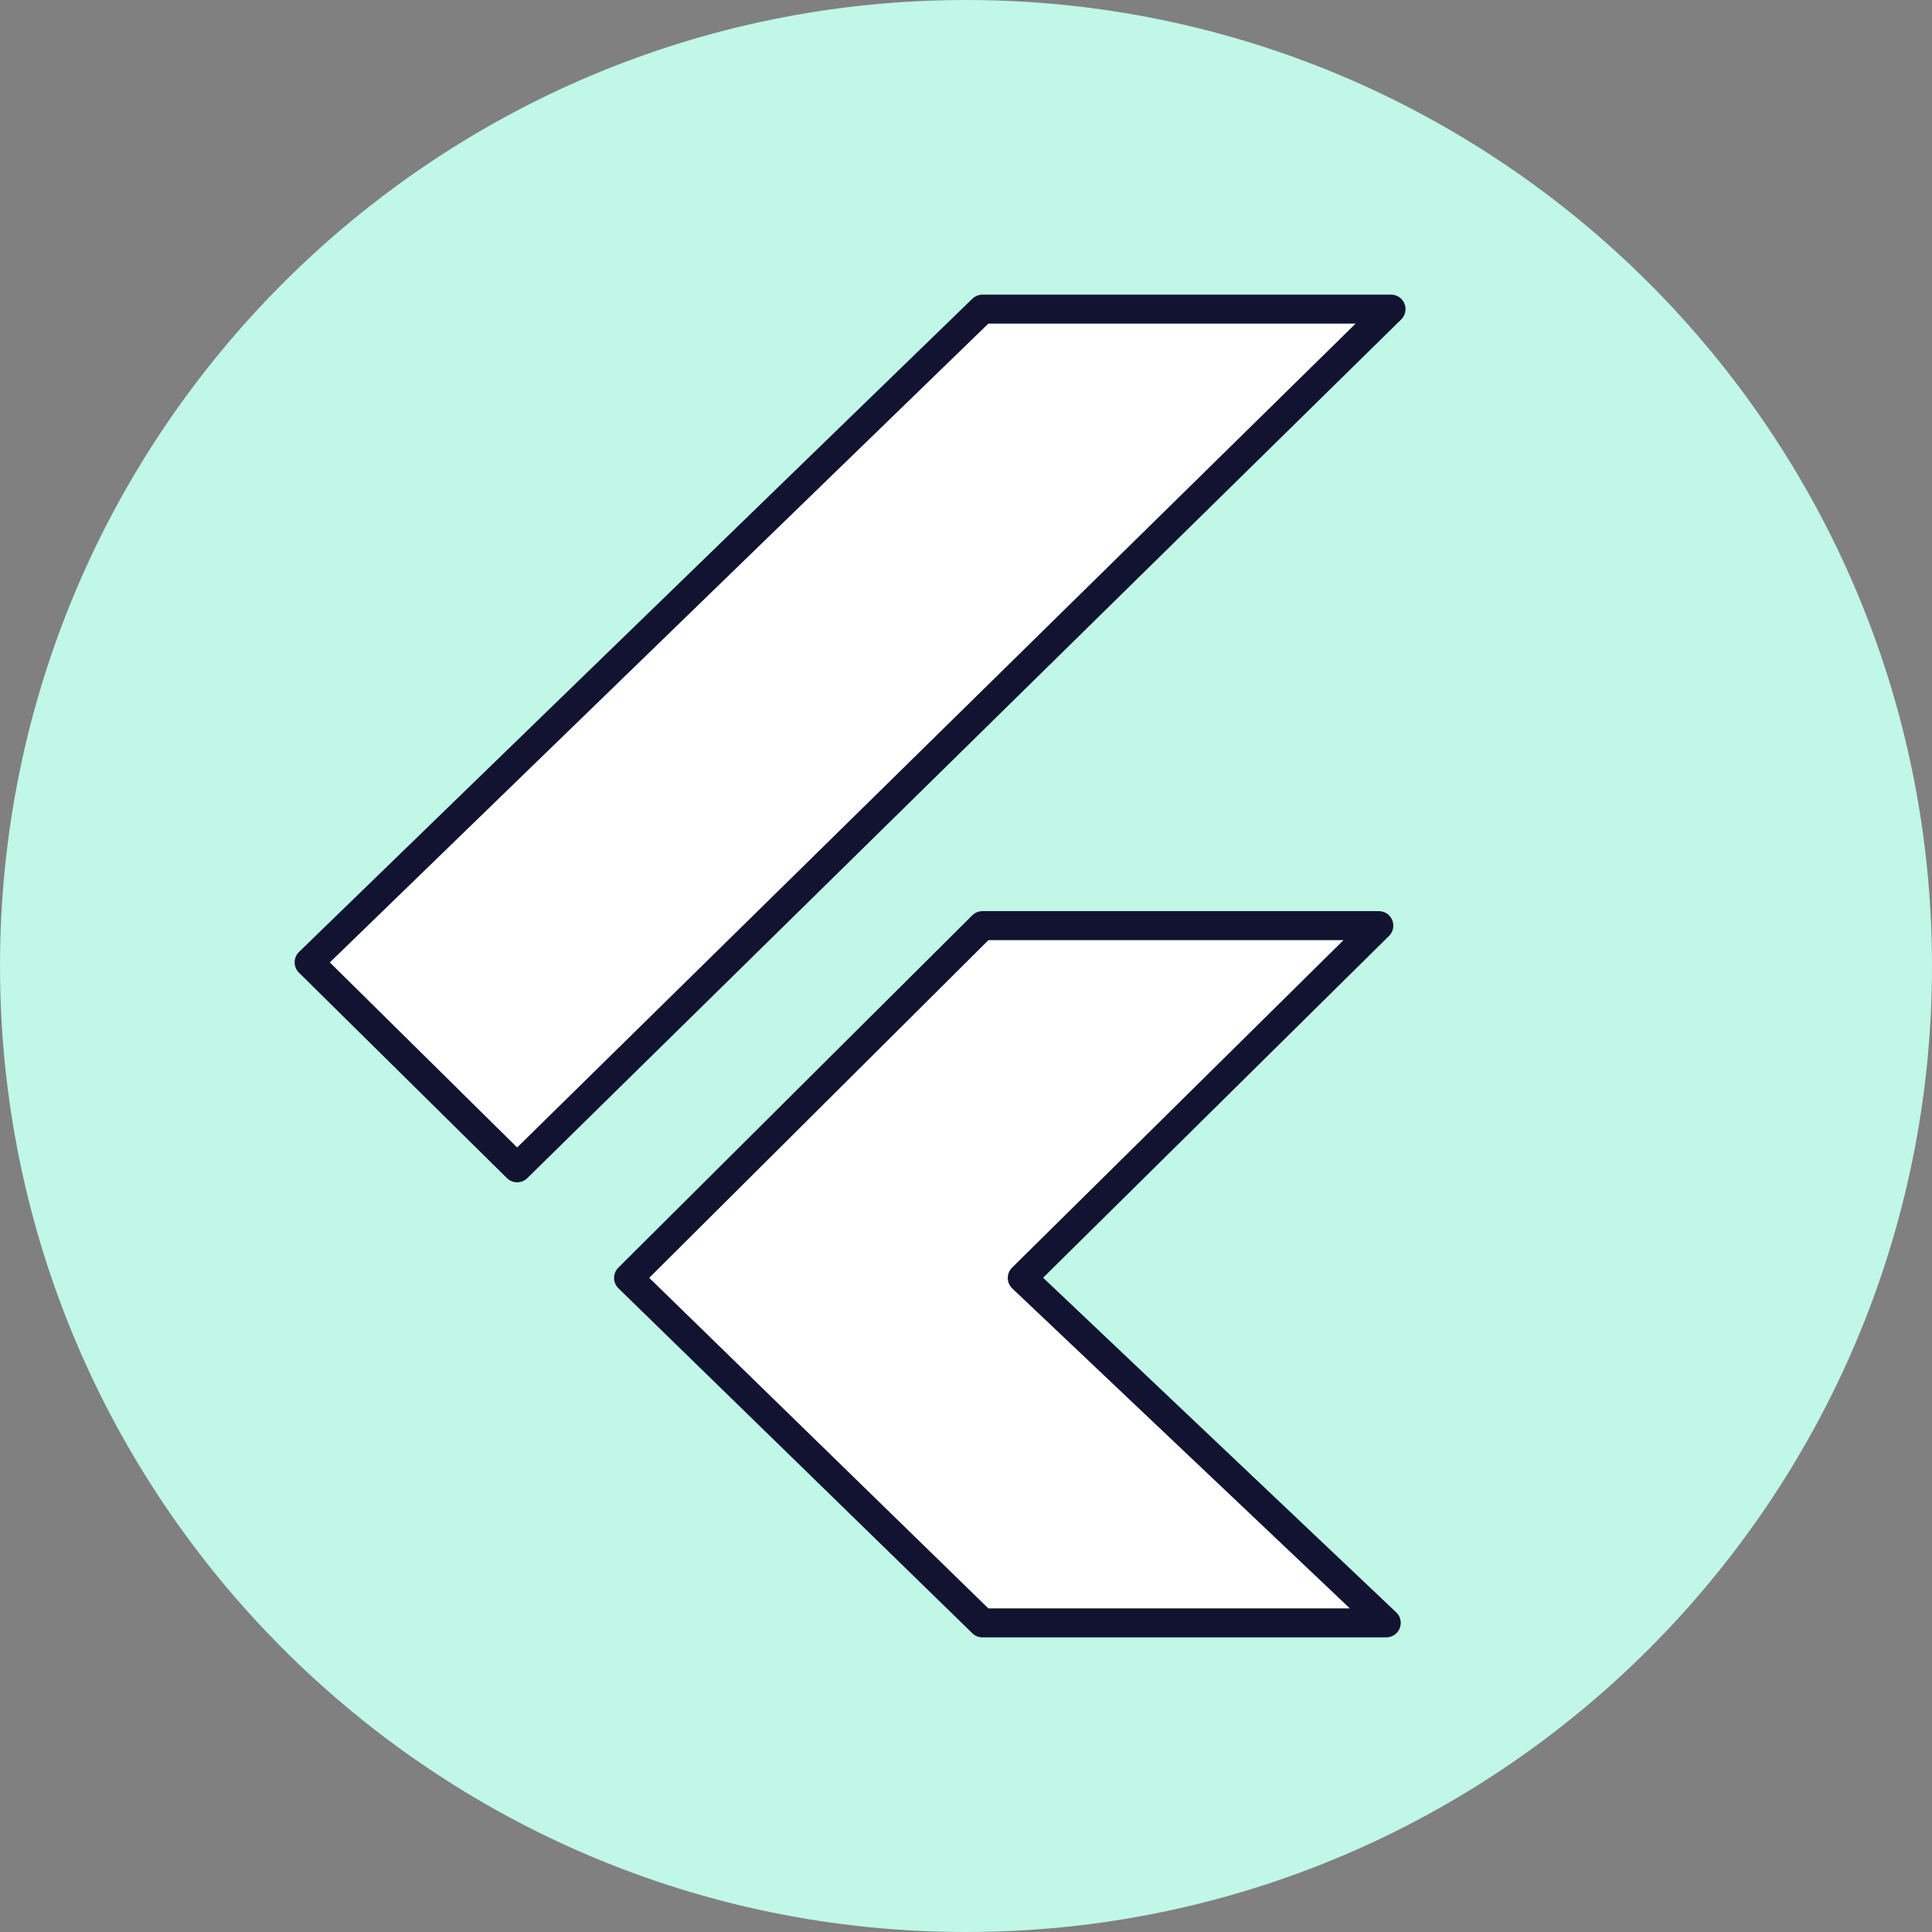 <svg xmlns="http://www.w3.org/2000/svg" width="50" height="50" style="width:100%;height:100%;transform:translate3d(0,0,0);content-visibility:visible" viewBox="0 0 50 50"><rect x="0" y="0" width="50" height="50" fill="#808080" stroke="none"/><defs><clipPath id="b"><path d="M0 0h50v50H0z"/></clipPath><path id="a" style="display:none"/><mask id="c" mask-type="alpha"><use xmlns:ns1="http://www.w3.org/1999/xlink" ns1:href="#a"/></mask></defs><g clip-path="url(#b)"><path fill="#C0F7E6" d="M0-25c13.797 0 25 11.203 25 25S13.797 25 0 25-25 13.797-25 0s11.203-25 25-25z" style="display:block" transform="translate(25 25)"/><g style="display:block"><path fill="#FFF" d="M35.684 23.955H25.426l-9.159 9.118L25.426 42h10.45l-9.42-8.927 9.228-9.118zM25.426 8H36L13.383 30.223 8 24.905 25.426 8z"/><path fill="none" stroke="#121331" stroke-linejoin="round" stroke-width=".75" d="M35.684 23.955H25.426l-9.159 9.118L25.426 42h10.45l-9.42-8.927 9.228-9.118zM25.426 8H36L13.383 30.223 8 24.905 25.426 8z"/></g><g mask="url(#c)" style="display:none"><path/><path fill="none"/></g><g style="display:none"><path/><path fill="none"/></g><g style="display:none"><path/><path fill="none"/></g></g></svg>